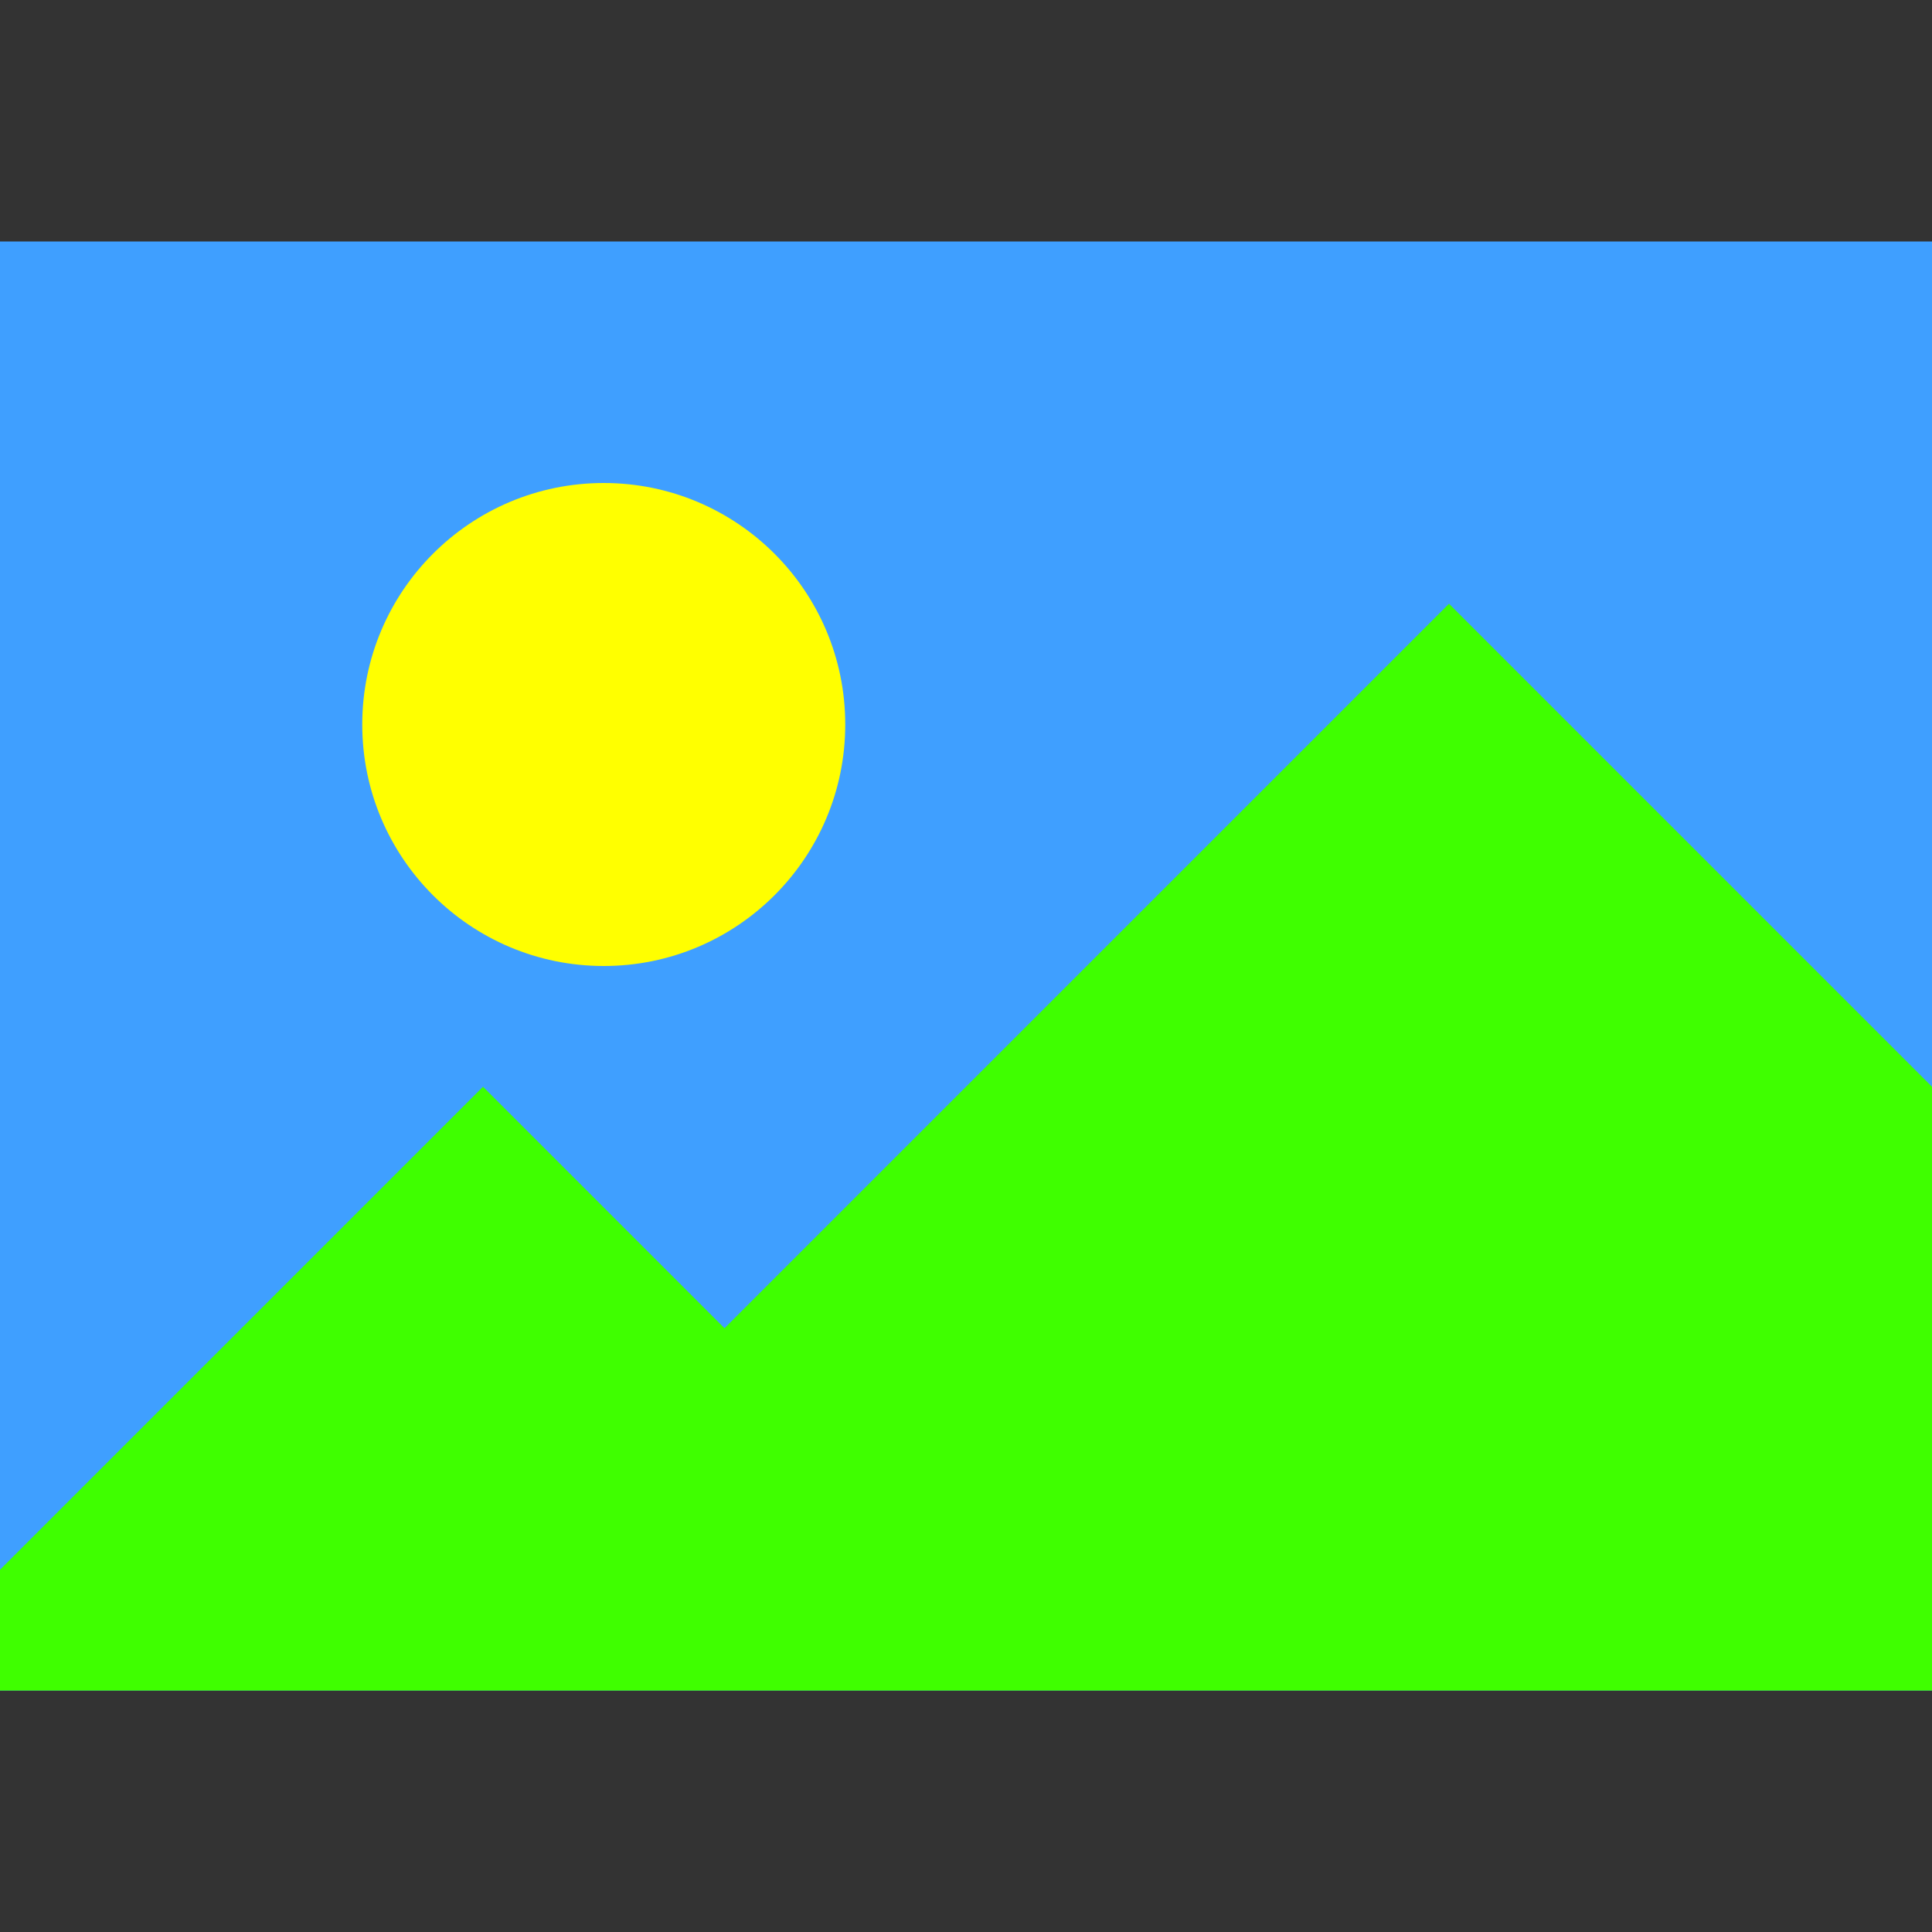 <svg xmlns="http://www.w3.org/2000/svg" width="320" height="320"><rect width="100%" height="100%" fill="#333333" stroke="none"/><path fill="#3f9fff" d="M0 40h320v240H0z"/><path fill="#3fff00" d="M0 280v-20l80-80 40 40 120-120 80 80v100z"/><circle cx="100" cy="120" r="40" fill="#ff0"/></svg>